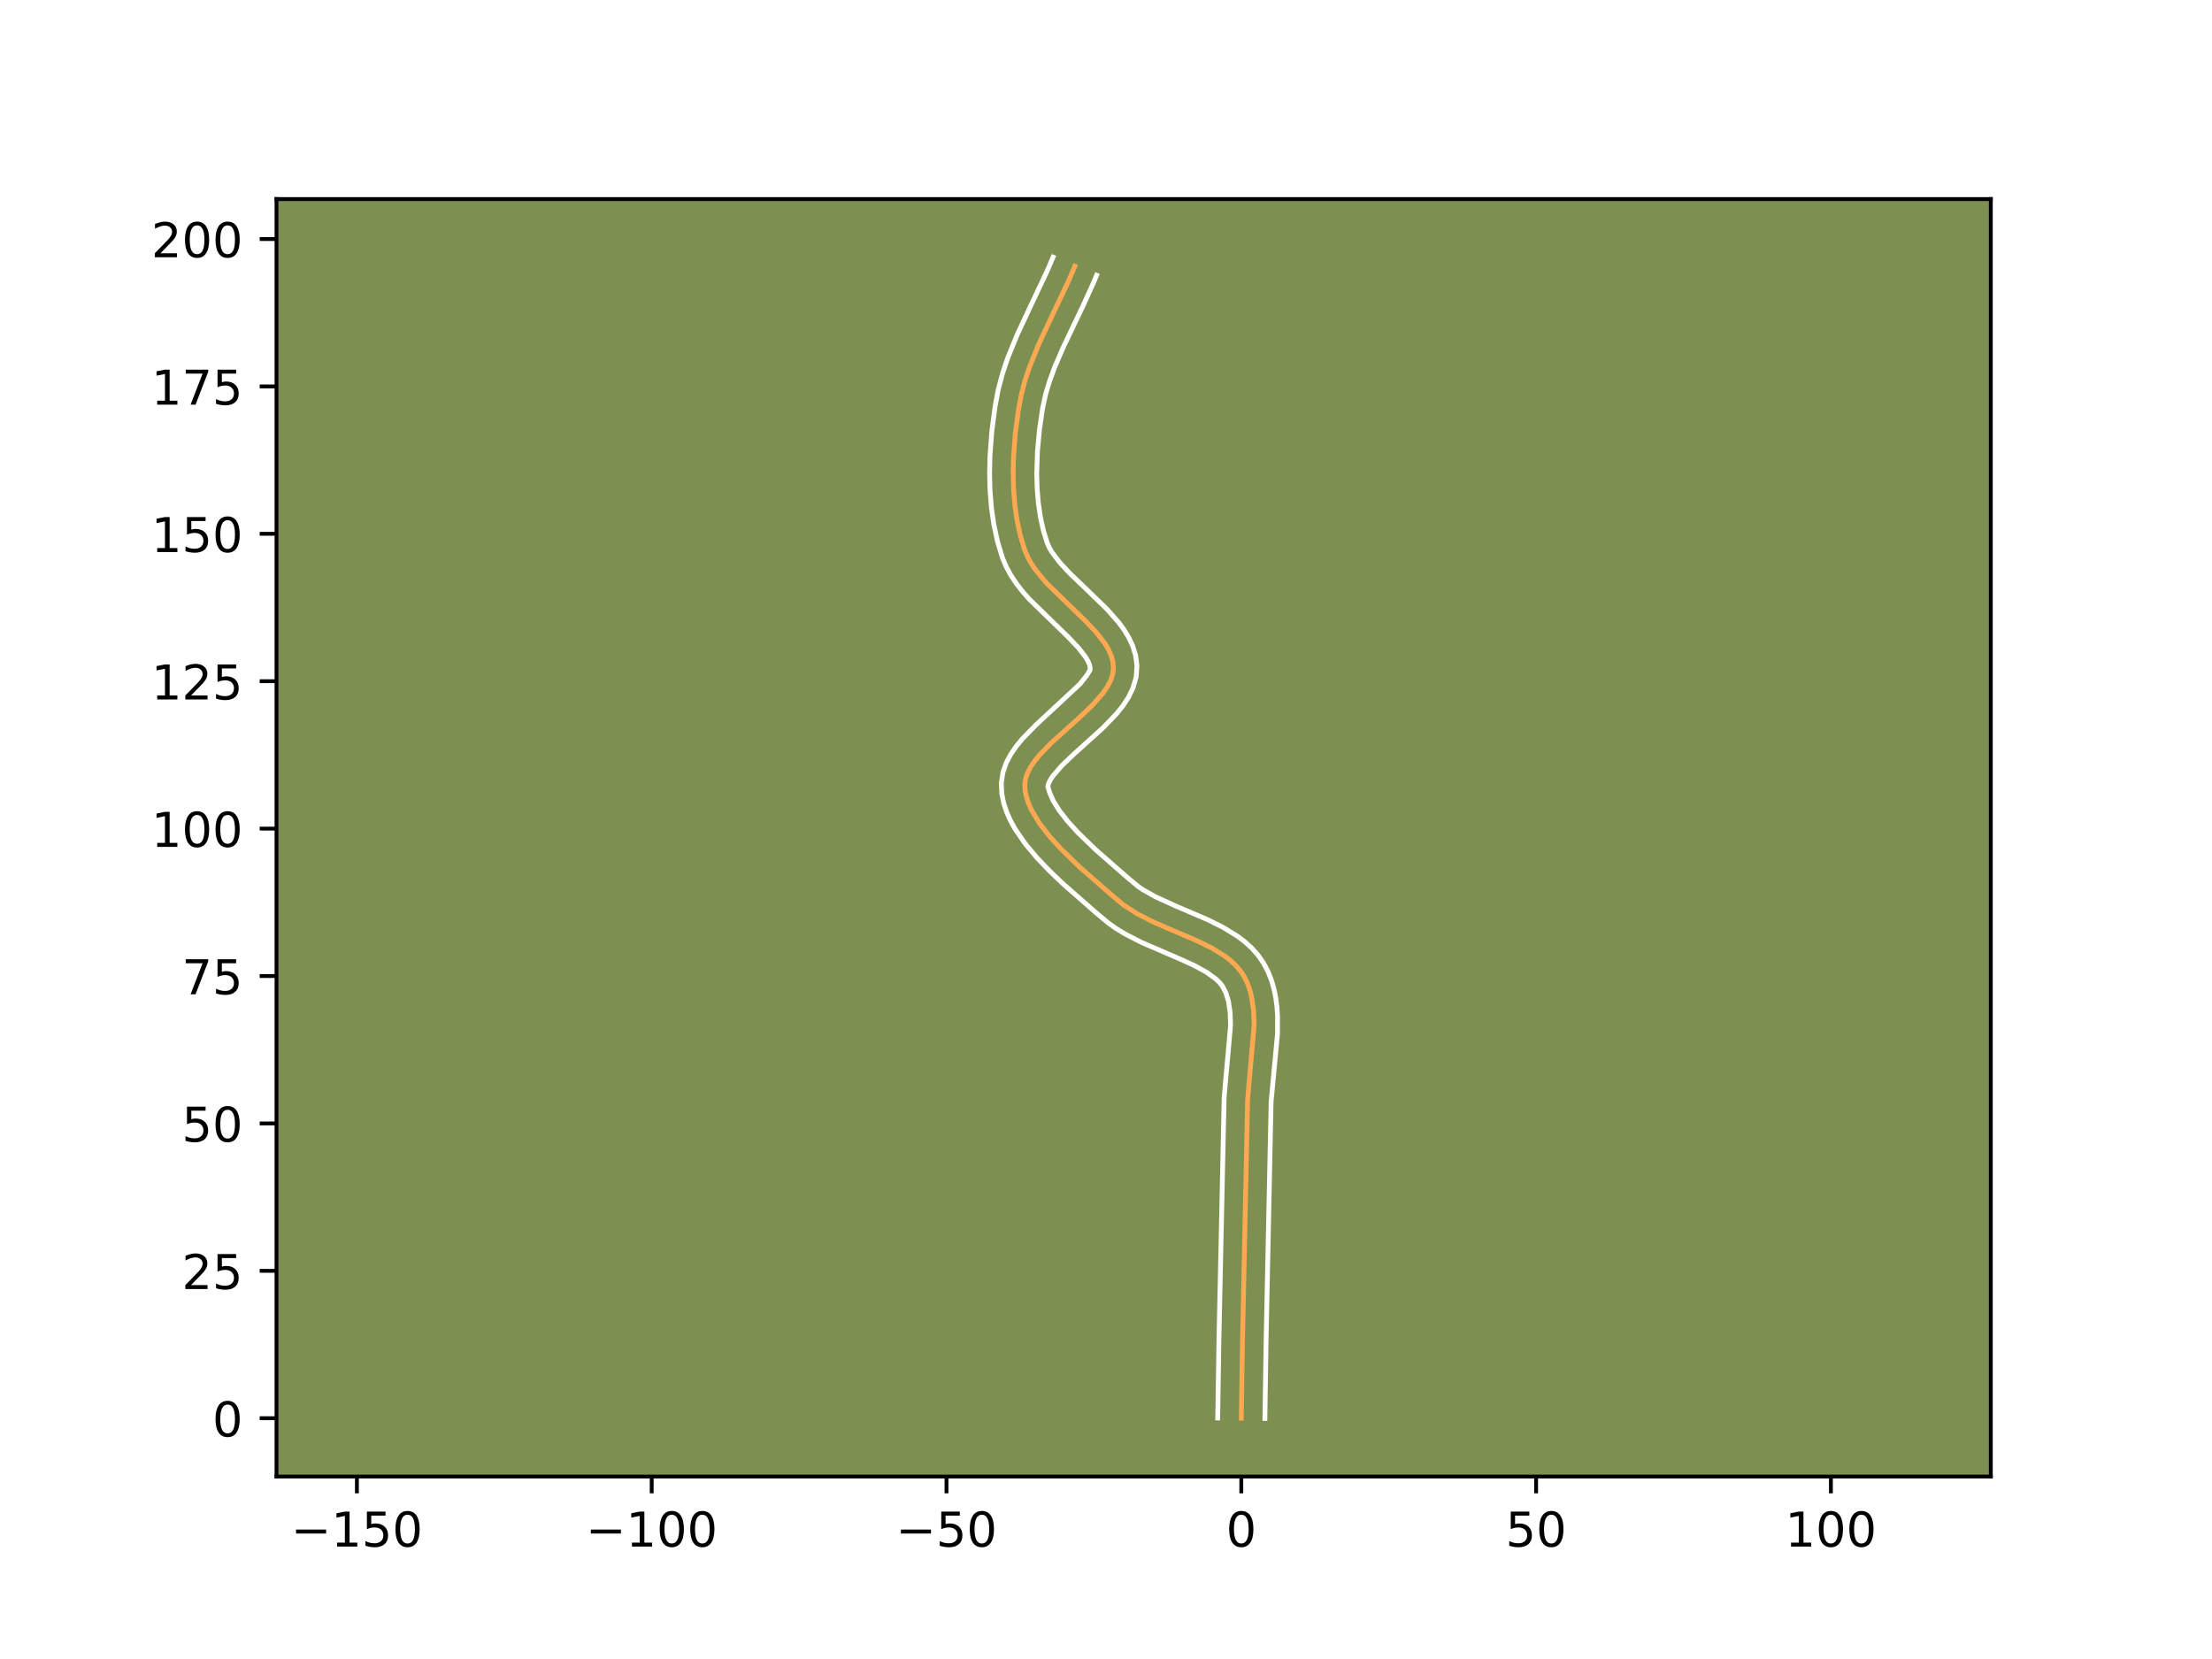 <?xml version="1.0" encoding="utf-8" standalone="no"?>
<!DOCTYPE svg PUBLIC "-//W3C//DTD SVG 1.1//EN"
  "http://www.w3.org/Graphics/SVG/1.1/DTD/svg11.dtd">
<!-- Created with matplotlib (https://matplotlib.org/) -->
<svg height="345.6pt" version="1.1" viewBox="0 0 460.8 345.6" width="460.8pt" xmlns="http://www.w3.org/2000/svg" xmlns:xlink="http://www.w3.org/1999/xlink">
 <defs>
  <style type="text/css">*{stroke-linecap:butt;stroke-linejoin:round;}</style>
 </defs>
 <g id="figure_1">
  <g id="patch_1">
   <path d="M 0 345.6 
L 460.8 345.6 
L 460.8 0 
L 0 0 
z
" style="fill:#ffffff;"/>
  </g>
  <g id="axes_1">
   <g id="patch_2">
    <path d="M 57.6 307.584 
L 414.72 307.584 
L 414.72 41.472 
L 57.6 41.472 
z
" style="fill:#7d9051;"/>
   </g>
   <g id="matplotlib.axis_1">
    <g id="xtick_1">
     <g id="line2d_1">
      <defs>
       <path d="M 0 0 
L 0 3.5 
" id="m8e2ab0d844" style="stroke:#000000;stroke-width:0.8;"/>
      </defs>
      <g>
       <use style="stroke:#000000;stroke-width:0.8;" x="74.349" xlink:href="#m8e2ab0d844" y="307.584"/>
      </g>
     </g>
     <g id="text_1">
      <!-- −150 -->
      <g transform="translate(60.615 322.182)scale(0.1 -0.1)">
       <defs>
        <path d="M 10.594 35.5 
L 73.188 35.5 
L 73.188 27.203 
L 10.594 27.203 
z
" id="DejaVuSans-8722"/>
        <path d="M 12.406 8.297 
L 28.516 8.297 
L 28.516 63.922 
L 10.984 60.406 
L 10.984 69.391 
L 28.422 72.906 
L 38.281 72.906 
L 38.281 8.297 
L 54.391 8.297 
L 54.391 0 
L 12.406 0 
z
" id="DejaVuSans-49"/>
        <path d="M 10.797 72.906 
L 49.516 72.906 
L 49.516 64.594 
L 19.828 64.594 
L 19.828 46.734 
Q 21.969 47.469 24.109 47.828 
Q 26.266 48.188 28.422 48.188 
Q 40.625 48.188 47.75 41.5 
Q 54.891 34.812 54.891 23.391 
Q 54.891 11.625 47.562 5.094 
Q 40.234 -1.422 26.906 -1.422 
Q 22.312 -1.422 17.547 -0.641 
Q 12.797 0.141 7.719 1.703 
L 7.719 11.625 
Q 12.109 9.234 16.797 8.062 
Q 21.484 6.891 26.703 6.891 
Q 35.156 6.891 40.078 11.328 
Q 45.016 15.766 45.016 23.391 
Q 45.016 31 40.078 35.438 
Q 35.156 39.891 26.703 39.891 
Q 22.75 39.891 18.812 39.016 
Q 14.891 38.141 10.797 36.281 
z
" id="DejaVuSans-53"/>
        <path d="M 31.781 66.406 
Q 24.172 66.406 20.328 58.906 
Q 16.5 51.422 16.5 36.375 
Q 16.5 21.391 20.328 13.891 
Q 24.172 6.391 31.781 6.391 
Q 39.453 6.391 43.281 13.891 
Q 47.125 21.391 47.125 36.375 
Q 47.125 51.422 43.281 58.906 
Q 39.453 66.406 31.781 66.406 
z
M 31.781 74.219 
Q 44.047 74.219 50.516 64.516 
Q 56.984 54.828 56.984 36.375 
Q 56.984 17.969 50.516 8.266 
Q 44.047 -1.422 31.781 -1.422 
Q 19.531 -1.422 13.062 8.266 
Q 6.594 17.969 6.594 36.375 
Q 6.594 54.828 13.062 64.516 
Q 19.531 74.219 31.781 74.219 
z
" id="DejaVuSans-48"/>
       </defs>
       <use xlink:href="#DejaVuSans-8722"/>
       <use x="83.789" xlink:href="#DejaVuSans-49"/>
       <use x="147.412" xlink:href="#DejaVuSans-53"/>
       <use x="211.035" xlink:href="#DejaVuSans-48"/>
      </g>
     </g>
    </g>
    <g id="xtick_2">
     <g id="line2d_2">
      <g>
       <use style="stroke:#000000;stroke-width:0.8;" x="135.761" xlink:href="#m8e2ab0d844" y="307.584"/>
      </g>
     </g>
     <g id="text_2">
      <!-- −100 -->
      <g transform="translate(122.028 322.182)scale(0.1 -0.1)">
       <use xlink:href="#DejaVuSans-8722"/>
       <use x="83.789" xlink:href="#DejaVuSans-49"/>
       <use x="147.412" xlink:href="#DejaVuSans-48"/>
       <use x="211.035" xlink:href="#DejaVuSans-48"/>
      </g>
     </g>
    </g>
    <g id="xtick_3">
     <g id="line2d_3">
      <g>
       <use style="stroke:#000000;stroke-width:0.8;" x="197.174" xlink:href="#m8e2ab0d844" y="307.584"/>
      </g>
     </g>
     <g id="text_3">
      <!-- −50 -->
      <g transform="translate(186.621 322.182)scale(0.1 -0.1)">
       <use xlink:href="#DejaVuSans-8722"/>
       <use x="83.789" xlink:href="#DejaVuSans-53"/>
       <use x="147.412" xlink:href="#DejaVuSans-48"/>
      </g>
     </g>
    </g>
    <g id="xtick_4">
     <g id="line2d_4">
      <g>
       <use style="stroke:#000000;stroke-width:0.8;" x="258.586" xlink:href="#m8e2ab0d844" y="307.584"/>
      </g>
     </g>
     <g id="text_4">
      <!-- 0 -->
      <g transform="translate(255.405 322.182)scale(0.1 -0.1)">
       <use xlink:href="#DejaVuSans-48"/>
      </g>
     </g>
    </g>
    <g id="xtick_5">
     <g id="line2d_5">
      <g>
       <use style="stroke:#000000;stroke-width:0.8;" x="319.998" xlink:href="#m8e2ab0d844" y="307.584"/>
      </g>
     </g>
     <g id="text_5">
      <!-- 50 -->
      <g transform="translate(313.636 322.182)scale(0.1 -0.1)">
       <use xlink:href="#DejaVuSans-53"/>
       <use x="63.623" xlink:href="#DejaVuSans-48"/>
      </g>
     </g>
    </g>
    <g id="xtick_6">
     <g id="line2d_6">
      <g>
       <use style="stroke:#000000;stroke-width:0.8;" x="381.411" xlink:href="#m8e2ab0d844" y="307.584"/>
      </g>
     </g>
     <g id="text_6">
      <!-- 100 -->
      <g transform="translate(371.867 322.182)scale(0.1 -0.1)">
       <use xlink:href="#DejaVuSans-49"/>
       <use x="63.623" xlink:href="#DejaVuSans-48"/>
       <use x="127.246" xlink:href="#DejaVuSans-48"/>
      </g>
     </g>
    </g>
   </g>
   <g id="matplotlib.axis_2">
    <g id="ytick_1">
     <g id="line2d_7">
      <defs>
       <path d="M 0 0 
L -3.5 0 
" id="m8678f24295" style="stroke:#000000;stroke-width:0.8;"/>
      </defs>
      <g>
       <use style="stroke:#000000;stroke-width:0.8;" x="57.6" xlink:href="#m8678f24295" y="295.441"/>
      </g>
     </g>
     <g id="text_7">
      <!-- 0 -->
      <g transform="translate(44.237 299.24)scale(0.1 -0.1)">
       <use xlink:href="#DejaVuSans-48"/>
      </g>
     </g>
    </g>
    <g id="ytick_2">
     <g id="line2d_8">
      <g>
       <use style="stroke:#000000;stroke-width:0.8;" x="57.6" xlink:href="#m8678f24295" y="264.735"/>
      </g>
     </g>
     <g id="text_8">
      <!-- 25 -->
      <g transform="translate(37.875 268.534)scale(0.1 -0.1)">
       <defs>
        <path d="M 19.188 8.297 
L 53.609 8.297 
L 53.609 0 
L 7.328 0 
L 7.328 8.297 
Q 12.938 14.109 22.625 23.891 
Q 32.328 33.688 34.812 36.531 
Q 39.547 41.844 41.422 45.531 
Q 43.312 49.219 43.312 52.781 
Q 43.312 58.594 39.234 62.25 
Q 35.156 65.922 28.609 65.922 
Q 23.969 65.922 18.812 64.312 
Q 13.672 62.703 7.812 59.422 
L 7.812 69.391 
Q 13.766 71.781 18.938 73 
Q 24.125 74.219 28.422 74.219 
Q 39.75 74.219 46.484 68.547 
Q 53.219 62.891 53.219 53.422 
Q 53.219 48.922 51.531 44.891 
Q 49.859 40.875 45.406 35.406 
Q 44.188 33.984 37.641 27.219 
Q 31.109 20.453 19.188 8.297 
z
" id="DejaVuSans-50"/>
       </defs>
       <use xlink:href="#DejaVuSans-50"/>
       <use x="63.623" xlink:href="#DejaVuSans-53"/>
      </g>
     </g>
    </g>
    <g id="ytick_3">
     <g id="line2d_9">
      <g>
       <use style="stroke:#000000;stroke-width:0.8;" x="57.6" xlink:href="#m8678f24295" y="234.028"/>
      </g>
     </g>
     <g id="text_9">
      <!-- 50 -->
      <g transform="translate(37.875 237.828)scale(0.1 -0.1)">
       <use xlink:href="#DejaVuSans-53"/>
       <use x="63.623" xlink:href="#DejaVuSans-48"/>
      </g>
     </g>
    </g>
    <g id="ytick_4">
     <g id="line2d_10">
      <g>
       <use style="stroke:#000000;stroke-width:0.8;" x="57.6" xlink:href="#m8678f24295" y="203.322"/>
      </g>
     </g>
     <g id="text_10">
      <!-- 75 -->
      <g transform="translate(37.875 207.121)scale(0.1 -0.1)">
       <defs>
        <path d="M 8.203 72.906 
L 55.078 72.906 
L 55.078 68.703 
L 28.609 0 
L 18.312 0 
L 43.219 64.594 
L 8.203 64.594 
z
" id="DejaVuSans-55"/>
       </defs>
       <use xlink:href="#DejaVuSans-55"/>
       <use x="63.623" xlink:href="#DejaVuSans-53"/>
      </g>
     </g>
    </g>
    <g id="ytick_5">
     <g id="line2d_11">
      <g>
       <use style="stroke:#000000;stroke-width:0.8;" x="57.6" xlink:href="#m8678f24295" y="172.616"/>
      </g>
     </g>
     <g id="text_11">
      <!-- 100 -->
      <g transform="translate(31.512 176.415)scale(0.1 -0.1)">
       <use xlink:href="#DejaVuSans-49"/>
       <use x="63.623" xlink:href="#DejaVuSans-48"/>
       <use x="127.246" xlink:href="#DejaVuSans-48"/>
      </g>
     </g>
    </g>
    <g id="ytick_6">
     <g id="line2d_12">
      <g>
       <use style="stroke:#000000;stroke-width:0.8;" x="57.6" xlink:href="#m8678f24295" y="141.91"/>
      </g>
     </g>
     <g id="text_12">
      <!-- 125 -->
      <g transform="translate(31.512 145.709)scale(0.1 -0.1)">
       <use xlink:href="#DejaVuSans-49"/>
       <use x="63.623" xlink:href="#DejaVuSans-50"/>
       <use x="127.246" xlink:href="#DejaVuSans-53"/>
      </g>
     </g>
    </g>
    <g id="ytick_7">
     <g id="line2d_13">
      <g>
       <use style="stroke:#000000;stroke-width:0.8;" x="57.6" xlink:href="#m8678f24295" y="111.204"/>
      </g>
     </g>
     <g id="text_13">
      <!-- 150 -->
      <g transform="translate(31.512 115.003)scale(0.1 -0.1)">
       <use xlink:href="#DejaVuSans-49"/>
       <use x="63.623" xlink:href="#DejaVuSans-53"/>
       <use x="127.246" xlink:href="#DejaVuSans-48"/>
      </g>
     </g>
    </g>
    <g id="ytick_8">
     <g id="line2d_14">
      <g>
       <use style="stroke:#000000;stroke-width:0.8;" x="57.6" xlink:href="#m8678f24295" y="80.498"/>
      </g>
     </g>
     <g id="text_14">
      <!-- 175 -->
      <g transform="translate(31.512 84.297)scale(0.1 -0.1)">
       <use xlink:href="#DejaVuSans-49"/>
       <use x="63.623" xlink:href="#DejaVuSans-55"/>
       <use x="127.246" xlink:href="#DejaVuSans-53"/>
      </g>
     </g>
    </g>
    <g id="ytick_9">
     <g id="line2d_15">
      <g>
       <use style="stroke:#000000;stroke-width:0.8;" x="57.6" xlink:href="#m8678f24295" y="49.791"/>
      </g>
     </g>
     <g id="text_15">
      <!-- 200 -->
      <g transform="translate(31.512 53.591)scale(0.1 -0.1)">
       <use xlink:href="#DejaVuSans-50"/>
       <use x="63.623" xlink:href="#DejaVuSans-48"/>
       <use x="127.246" xlink:href="#DejaVuSans-48"/>
      </g>
     </g>
    </g>
   </g>
   <g id="line2d_16">
    <path clip-path="url(#p1ad8b06b62)" d="M 258.586 295.441 
L 258.836 279.282 
L 259.904 229.034 
L 261.26 213.553 
L 261.132 210.352 
L 260.661 207.35 
L 260.27 205.941 
L 259.76 204.601 
L 259.122 203.336 
L 258.336 202.163 
L 257.403 201.084 
L 256.336 200.09 
L 255.15 199.171 
L 252.477 197.516 
L 249.5 196.04 
L 243.09 193.301 
L 239.886 191.878 
L 236.836 190.313 
L 234.055 188.524 
L 231.57 186.456 
L 224.892 180.603 
L 220.957 176.785 
L 218.587 174.165 
L 216.547 171.517 
L 214.943 168.866 
L 214.339 167.548 
L 213.884 166.238 
L 213.592 164.94 
L 213.477 163.658 
L 213.606 162.383 
L 214.013 161.105 
L 214.667 159.823 
L 215.534 158.539 
L 216.583 157.252 
L 219.092 154.672 
L 224.844 149.495 
L 227.563 146.902 
L 229.83 144.309 
L 230.711 143.014 
L 231.382 141.72 
L 231.808 140.427 
L 231.957 139.135 
L 231.834 137.853 
L 231.483 136.584 
L 230.925 135.328 
L 230.187 134.08 
L 228.259 131.601 
L 225.891 129.126 
L 218.04 121.506 
L 215.809 118.829 
L 214.872 117.453 
L 214.087 116.048 
L 213.477 114.612 
L 212.569 111.631 
L 211.89 108.517 
L 211.423 105.301 
L 211.153 102.012 
L 211.061 98.679 
L 211.131 95.332 
L 211.502 90.348 
L 212.142 85.496 
L 212.714 82.374 
L 213.518 79.305 
L 214.535 76.274 
L 216.362 71.781 
L 219.132 65.848 
L 222.635 58.44 
L 223.909 55.454 
L 223.909 55.454 
" style="fill:none;stroke:#fea952;stroke-linecap:square;"/>
   </g>
   <g id="line2d_17">
    <path clip-path="url(#p1ad8b06b62)" d="M 253.673 295.393 
L 253.924 279.183 
L 255.013 228.572 
L 256.347 213.633 
L 256.256 210.949 
L 255.927 208.664 
L 255.375 206.816 
L 254.621 205.378 
L 254.054 204.679 
L 253.326 203.973 
L 251.397 202.568 
L 248.914 201.2 
L 246.007 199.863 
L 237.725 196.29 
L 234.303 194.522 
L 232.623 193.501 
L 230.987 192.361 
L 228.366 190.181 
L 221.542 184.197 
L 218.735 181.527 
L 216.04 178.715 
L 213.557 175.749 
L 211.395 172.588 
L 210.477 170.913 
L 209.698 169.159 
L 209.091 167.315 
L 208.699 165.379 
L 208.589 163.167 
L 208.925 160.892 
L 209.637 158.872 
L 210.596 157.073 
L 211.726 155.435 
L 212.982 153.909 
L 215.753 151.068 
L 224.967 142.495 
L 226.348 140.755 
L 227.066 139.602 
L 227.1 139.166 
L 226.991 138.576 
L 226.698 137.831 
L 226.204 136.957 
L 224.648 134.933 
L 222.482 132.664 
L 214.352 124.752 
L 213.013 123.22 
L 211.747 121.593 
L 210.584 119.85 
L 209.565 117.969 
L 208.81 116.146 
L 207.789 112.769 
L 207.04 109.303 
L 206.533 105.776 
L 206.244 102.211 
L 206.148 98.633 
L 206.225 95.066 
L 206.62 89.792 
L 207.297 84.683 
L 207.939 81.218 
L 208.837 77.813 
L 209.945 74.522 
L 211.88 69.769 
L 214.709 63.709 
L 218.133 56.473 
L 219.372 53.568 
L 219.372 53.568 
" style="fill:none;stroke:#ffffff;stroke-linecap:square;"/>
   </g>
   <g id="line2d_18">
    <path clip-path="url(#p1ad8b06b62)" d="M 263.499 295.488 
L 263.748 279.38 
L 264.795 229.496 
L 266.134 215.325 
L 266.136 211.616 
L 266.009 209.755 
L 265.769 207.893 
L 265.395 206.036 
L 264.862 204.195 
L 264.146 202.385 
L 263.205 200.603 
L 262.052 198.948 
L 260.752 197.489 
L 259.346 196.207 
L 257.862 195.074 
L 254.738 193.154 
L 251.495 191.55 
L 245.041 188.793 
L 240.661 186.791 
L 238.187 185.402 
L 237.124 184.688 
L 234.773 182.731 
L 228.243 177.01 
L 224.546 173.43 
L 222.409 171.078 
L 220.665 168.838 
L 219.409 166.819 
L 218.677 165.161 
L 218.287 163.875 
L 218.389 163.337 
L 218.738 162.573 
L 219.343 161.642 
L 221.225 159.465 
L 223.764 157.04 
L 229.687 151.703 
L 232.572 148.716 
L 233.892 147.074 
L 235.074 145.273 
L 236.048 143.257 
L 236.688 140.991 
L 236.848 138.668 
L 236.569 136.54 
L 235.974 134.593 
L 235.153 132.824 
L 234.169 131.203 
L 233.065 129.695 
L 230.608 126.906 
L 226.631 123.048 
L 222.84 119.419 
L 220.731 117.139 
L 219.161 115.057 
L 218.61 114.128 
L 218.145 113.078 
L 217.348 110.493 
L 216.74 107.731 
L 216.313 104.827 
L 216.062 101.814 
L 215.973 98.726 
L 216.12 94.029 
L 216.559 89.355 
L 217.224 84.883 
L 217.815 82.168 
L 218.637 79.417 
L 219.658 76.626 
L 221.487 72.36 
L 225.717 63.49 
L 227.823 58.836 
L 228.445 57.341 
L 228.445 57.341 
" style="fill:none;stroke:#ffffff;stroke-linecap:square;"/>
   </g>
   <g id="patch_3">
    <path d="M 57.6 307.584 
L 57.6 41.472 
" style="fill:none;stroke:#000000;stroke-linecap:square;stroke-linejoin:miter;stroke-width:0.8;"/>
   </g>
   <g id="patch_4">
    <path d="M 414.72 307.584 
L 414.72 41.472 
" style="fill:none;stroke:#000000;stroke-linecap:square;stroke-linejoin:miter;stroke-width:0.8;"/>
   </g>
   <g id="patch_5">
    <path d="M 57.6 307.584 
L 414.72 307.584 
" style="fill:none;stroke:#000000;stroke-linecap:square;stroke-linejoin:miter;stroke-width:0.8;"/>
   </g>
   <g id="patch_6">
    <path d="M 57.6 41.472 
L 414.72 41.472 
" style="fill:none;stroke:#000000;stroke-linecap:square;stroke-linejoin:miter;stroke-width:0.8;"/>
   </g>
  </g>
 </g>
 <defs>
  <clipPath id="p1ad8b06b62">
   <rect height="266.112" width="357.12" x="57.6" y="41.472"/>
  </clipPath>
 </defs>
</svg>

